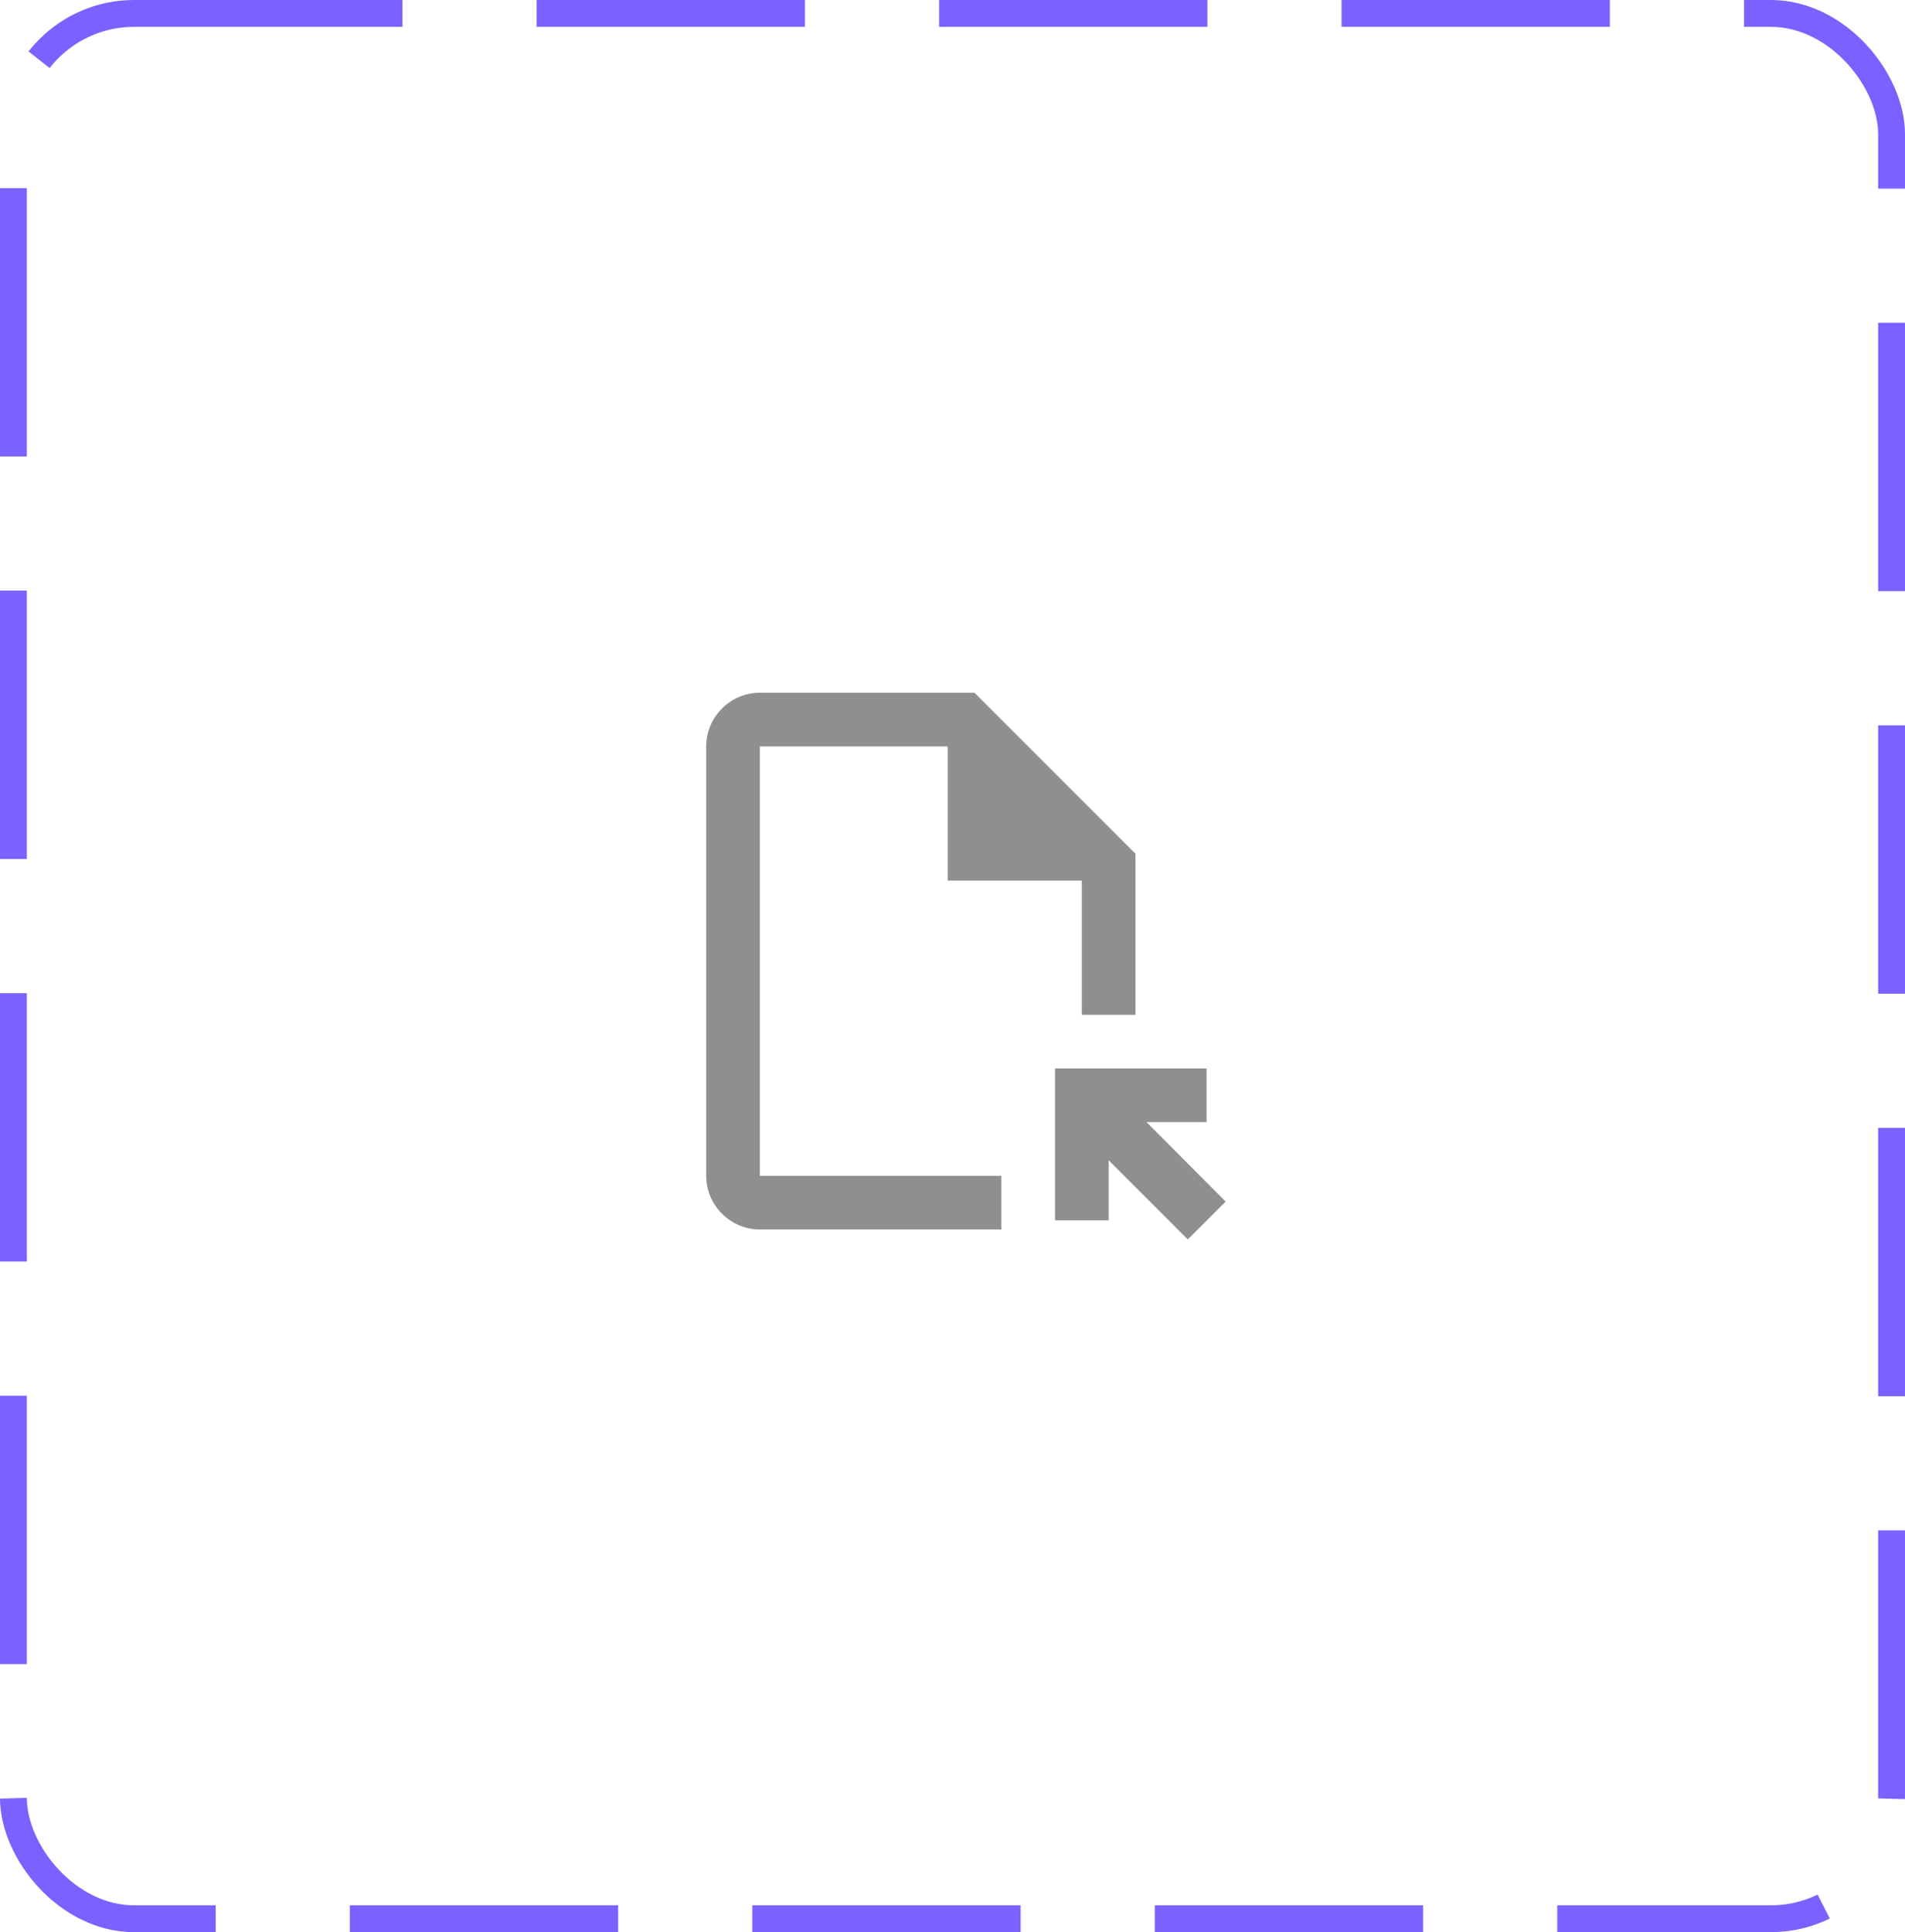 <svg width="71" height="72" viewBox="0 0 71 72" fill="none" xmlns="http://www.w3.org/2000/svg">
<rect x="0.5" y="0.5" width="70" height="71" rx="4.5" stroke="#7B61FF" stroke-dasharray="10 5"/>
<path d="M37.32 45.815H28.32C27.22 45.815 26.32 44.915 26.32 43.815V27.815C26.32 26.715 27.22 25.815 28.32 25.815H36.32L42.32 31.815V37.815H40.32V32.815H35.32V27.815H28.32V43.815H37.32V45.815ZM41.32 45.475V43.235L44.27 46.185L45.68 44.775L42.73 41.815H44.97V39.815H39.32V45.475H41.32Z" fill="#8F8F8F"/>
</svg>
